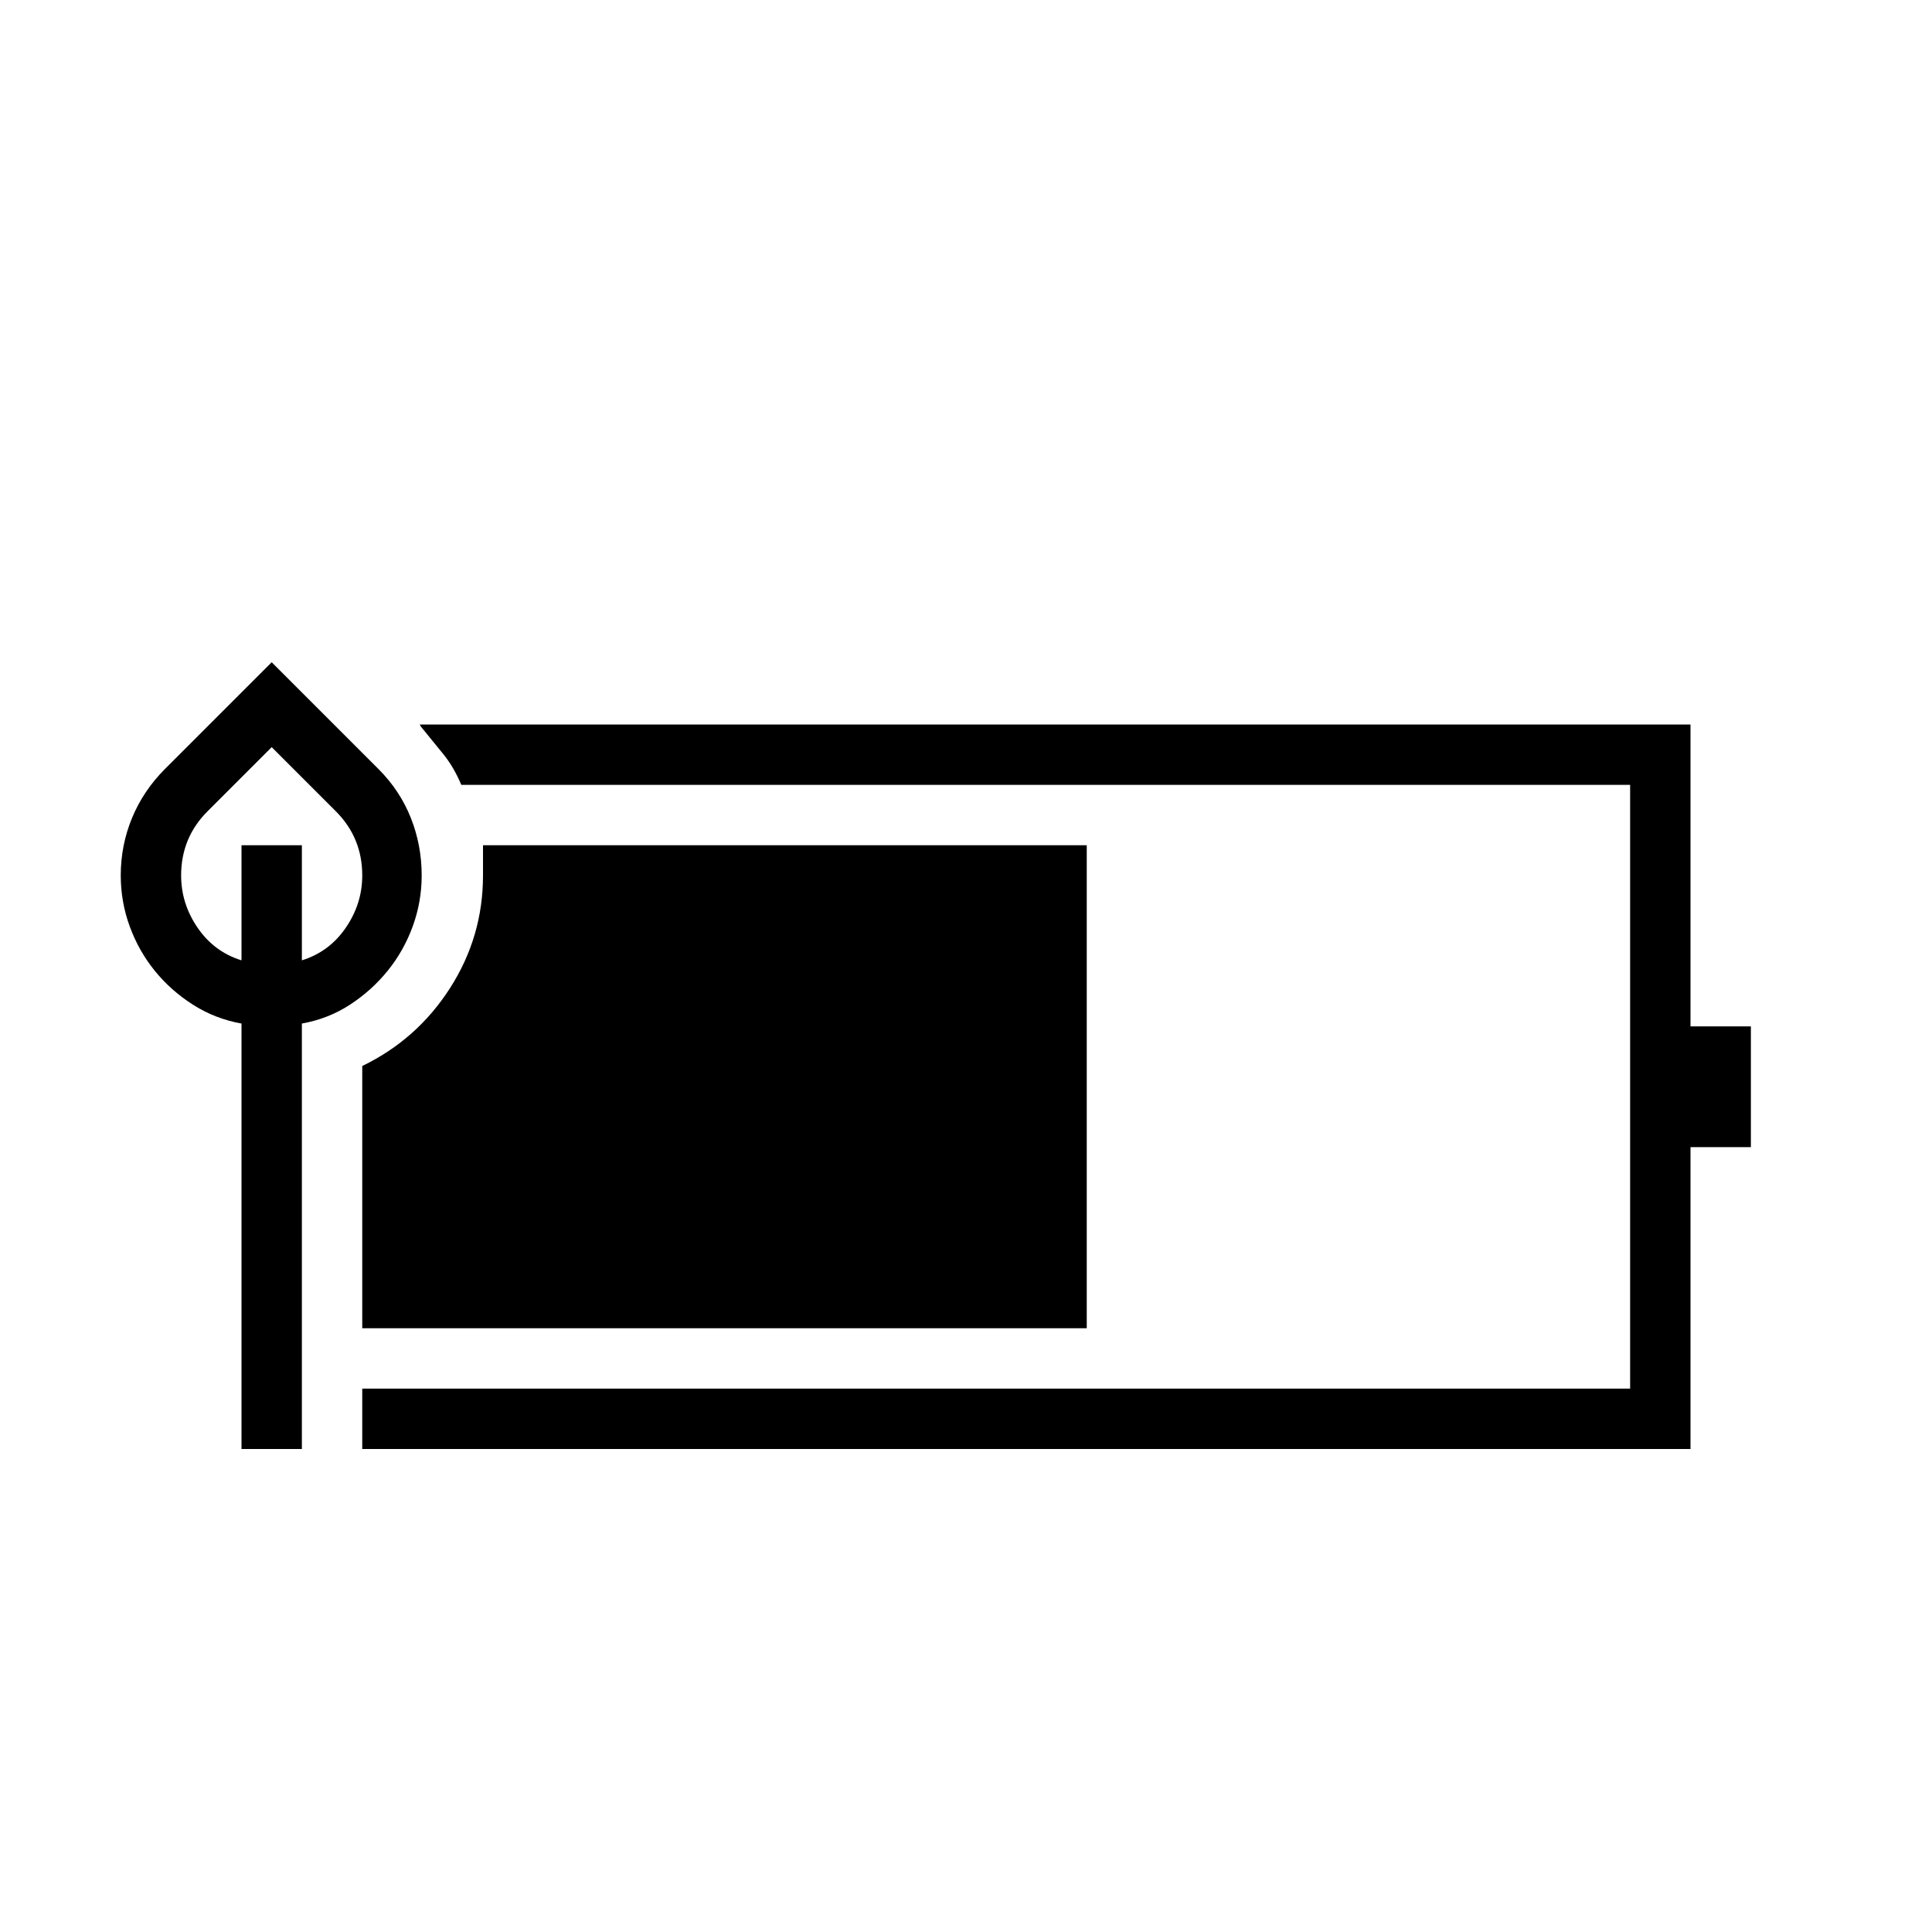 <svg width="1792" height="1792" viewBox="0 0 1792 1792" xmlns="http://www.w3.org/2000/svg"><path d="M1624 952v112h-56v280H336v-56h1176V728H427.875q-7-16.625-16.625-28.438t-21-25.812l-.875-1.75H1568v280h56zM391.125 812q0 24.5-8.313 47.25t-23.187 41.125-35 31.5-44.625 17.5V1344h-56V949.375q-24.5-4.375-45.063-17.5t-35.437-31.5-23.188-41.125T112 812q0-28 10.5-53.375t30.625-45.5L252 614.25l98.875 98.875q20.125 20.125 30.188 45.5T391.125 812zM168 812q0 26.25 15.313 48.563T224 890.75V784h56v106.75q25.375-7.875 40.688-30.188T336 812q0-35-24.5-59.5L252 693l-59.5 59.5Q168 777 168 812zm168 176.75q50.75-24.5 81.375-72.188T448 812v-28h560v448H336V988.75z"/></svg>